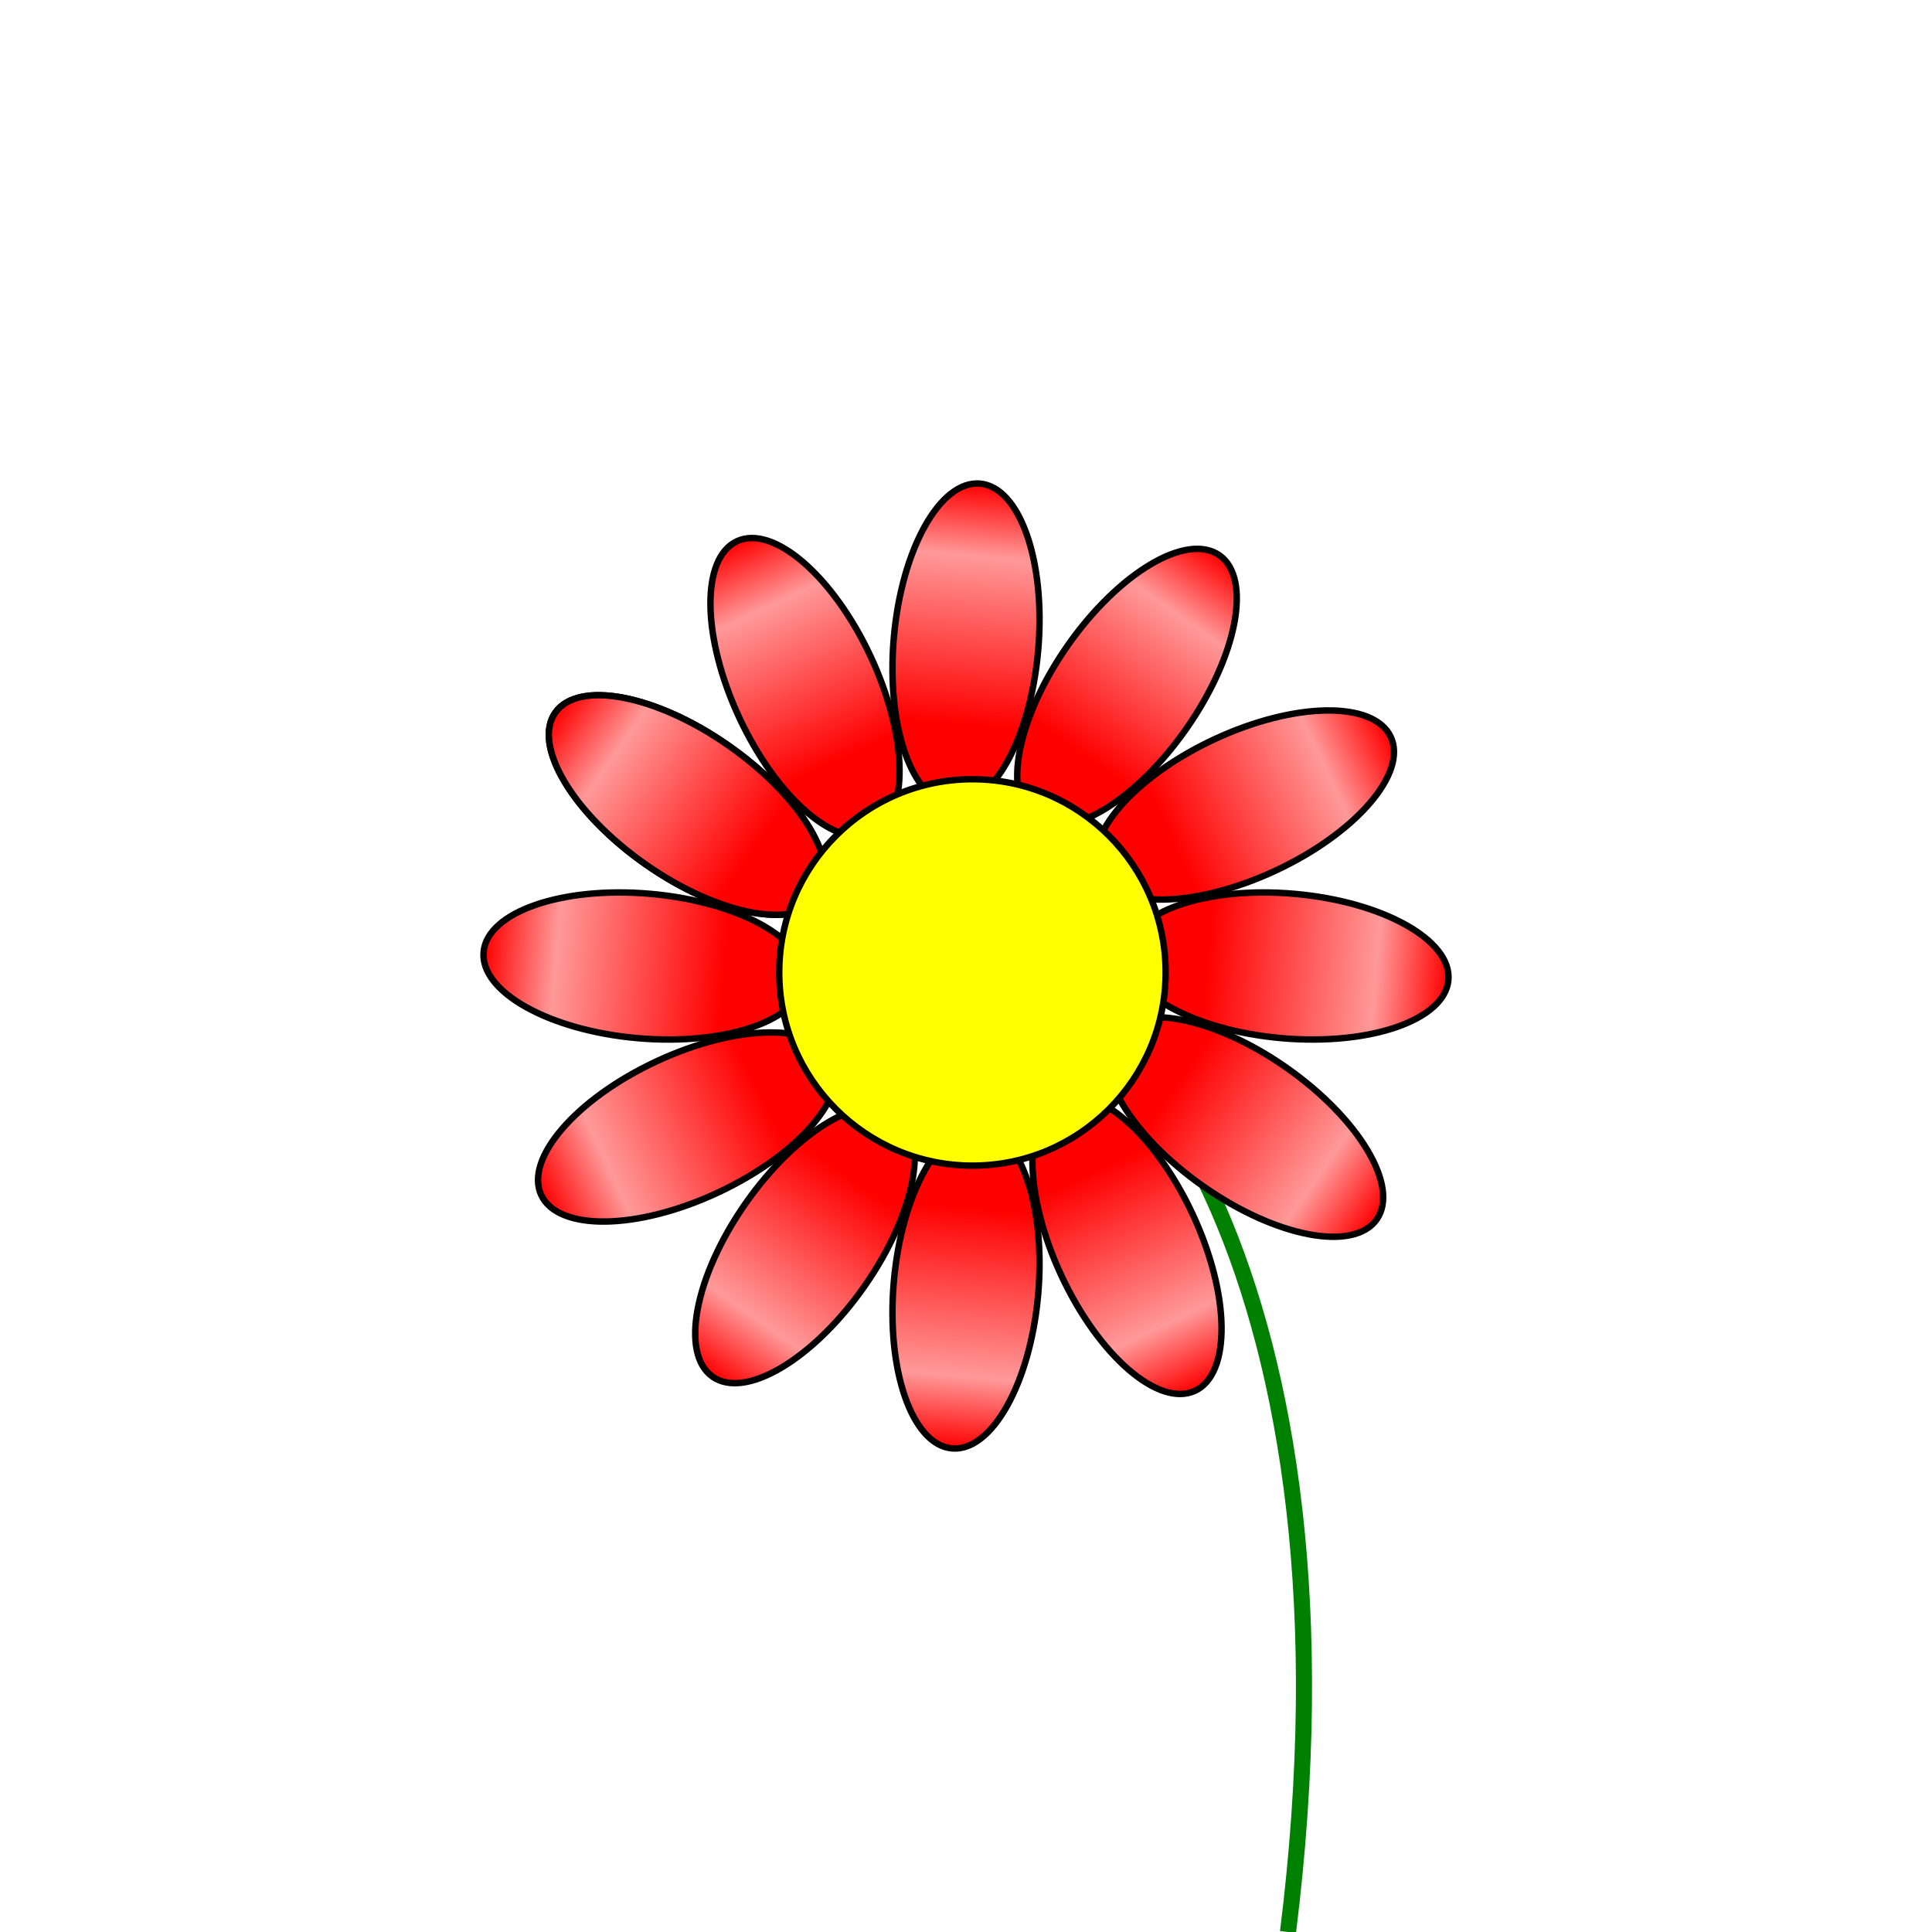 <?xml version="1.0" standalone="no"?>
<!DOCTYPE svg PUBLIC "-//W3C//DTD SVG 1.1//EN" 
  "http://www.w3.org/Graphics/SVG/1.1/DTD/svg11.dtd">
<svg width="12cm" height="12cm" viewBox="0 0 1200 1200" version="1.1"
  xmlns="http://www.w3.org/2000/svg"
  xmlns:xlink="http://www.w3.org/1999/xlink">
  <title>Simple Flower</title>
  <desc>Example showing how to draw simple flower</desc>
  <defs>
    <filter id="exampleFilter1">
      <feGaussianBlur in="SourceAlpha" stdDeviation="4" result="blur"/>
      <feOffset in="blur" dx="4" dy="4" result="offsetBlur"/>
      <feSpecularLighting in="blur" surfaceScale="5" specularConstant=".75" 
        specularExponent="20" lighting-color="#bbbbbb"  
        result="specOut">
        <fePointLight x="-5000" y="-10000" z="20000"/>
      </feSpecularLighting>
      <feComposite in="specOut" in2="SourceAlpha" operator="in" result="specOut"/>
      <feComposite in="SourceGraphic" in2="specOut" operator="arithmetic" 
        k1="0" k2="1" k3="1" k4="0" result="litPaint"/>
      <feMerge>
        <feMergeNode in="offsetBlur"/>
        <feMergeNode in="litPaint"/>
      </feMerge>
    </filter>

    <linearGradient id="exampleGradient1" gradientUnits="userSpaceOnUse"
      x1="-50" y1="0" x2="100" y2="0">
      <stop offset="0" stop-color="#ff0000" />
      <stop offset=".7" stop-color="#ff9999" />
      <stop offset="1" stop-color="#ff0000" />
    </linearGradient>

    <g id="lupen" transform="translate(200 0) rotate(5)">
      <ellipse rx="100" ry="45" fill="url(#exampleGradient1)" stroke="black" stroke-width="4" />
    </g>
  </defs>

  <g transform="translate(600 600)">
    <path fill="none" stroke="green" stroke-width="10" d="M0,0 C100,0 250,200 200,600" />
    <g transform="rotate(0)">
      <use xlink:href="#lupen" />
    </g>
    <g transform="rotate(30)">
      <use xlink:href="#lupen" />
    </g>
    <g transform="rotate(60)">
      <use xlink:href="#lupen" />
    </g>
    <g transform="rotate(90)">
      <use xlink:href="#lupen" />
    </g>
    <g transform="rotate(120)">
      <use xlink:href="#lupen" />
    </g>
    <g transform="rotate(150)">
      <use xlink:href="#lupen" />
    </g>
    <g transform="rotate(180)">
      <use xlink:href="#lupen" />
    </g>
    <g transform="rotate(210)">
      <use xlink:href="#lupen" />
    </g>
    <g transform="rotate(210)">
      <use xlink:href="#lupen" />
    </g>
    <g transform="rotate(240)">
      <use xlink:href="#lupen" />
    </g>
    <g transform="rotate(270)">
      <use xlink:href="#lupen" />
    </g>
    <g transform="rotate(300)">
      <use xlink:href="#lupen" />
    </g>
    <g transform="rotate(330)">
      <use xlink:href="#lupen" />
    </g>
    <circle r="120" fill="yellow" stroke="black" stroke-width="4" filter="url(#exampleFilter1)" />
  </g>
</svg>
